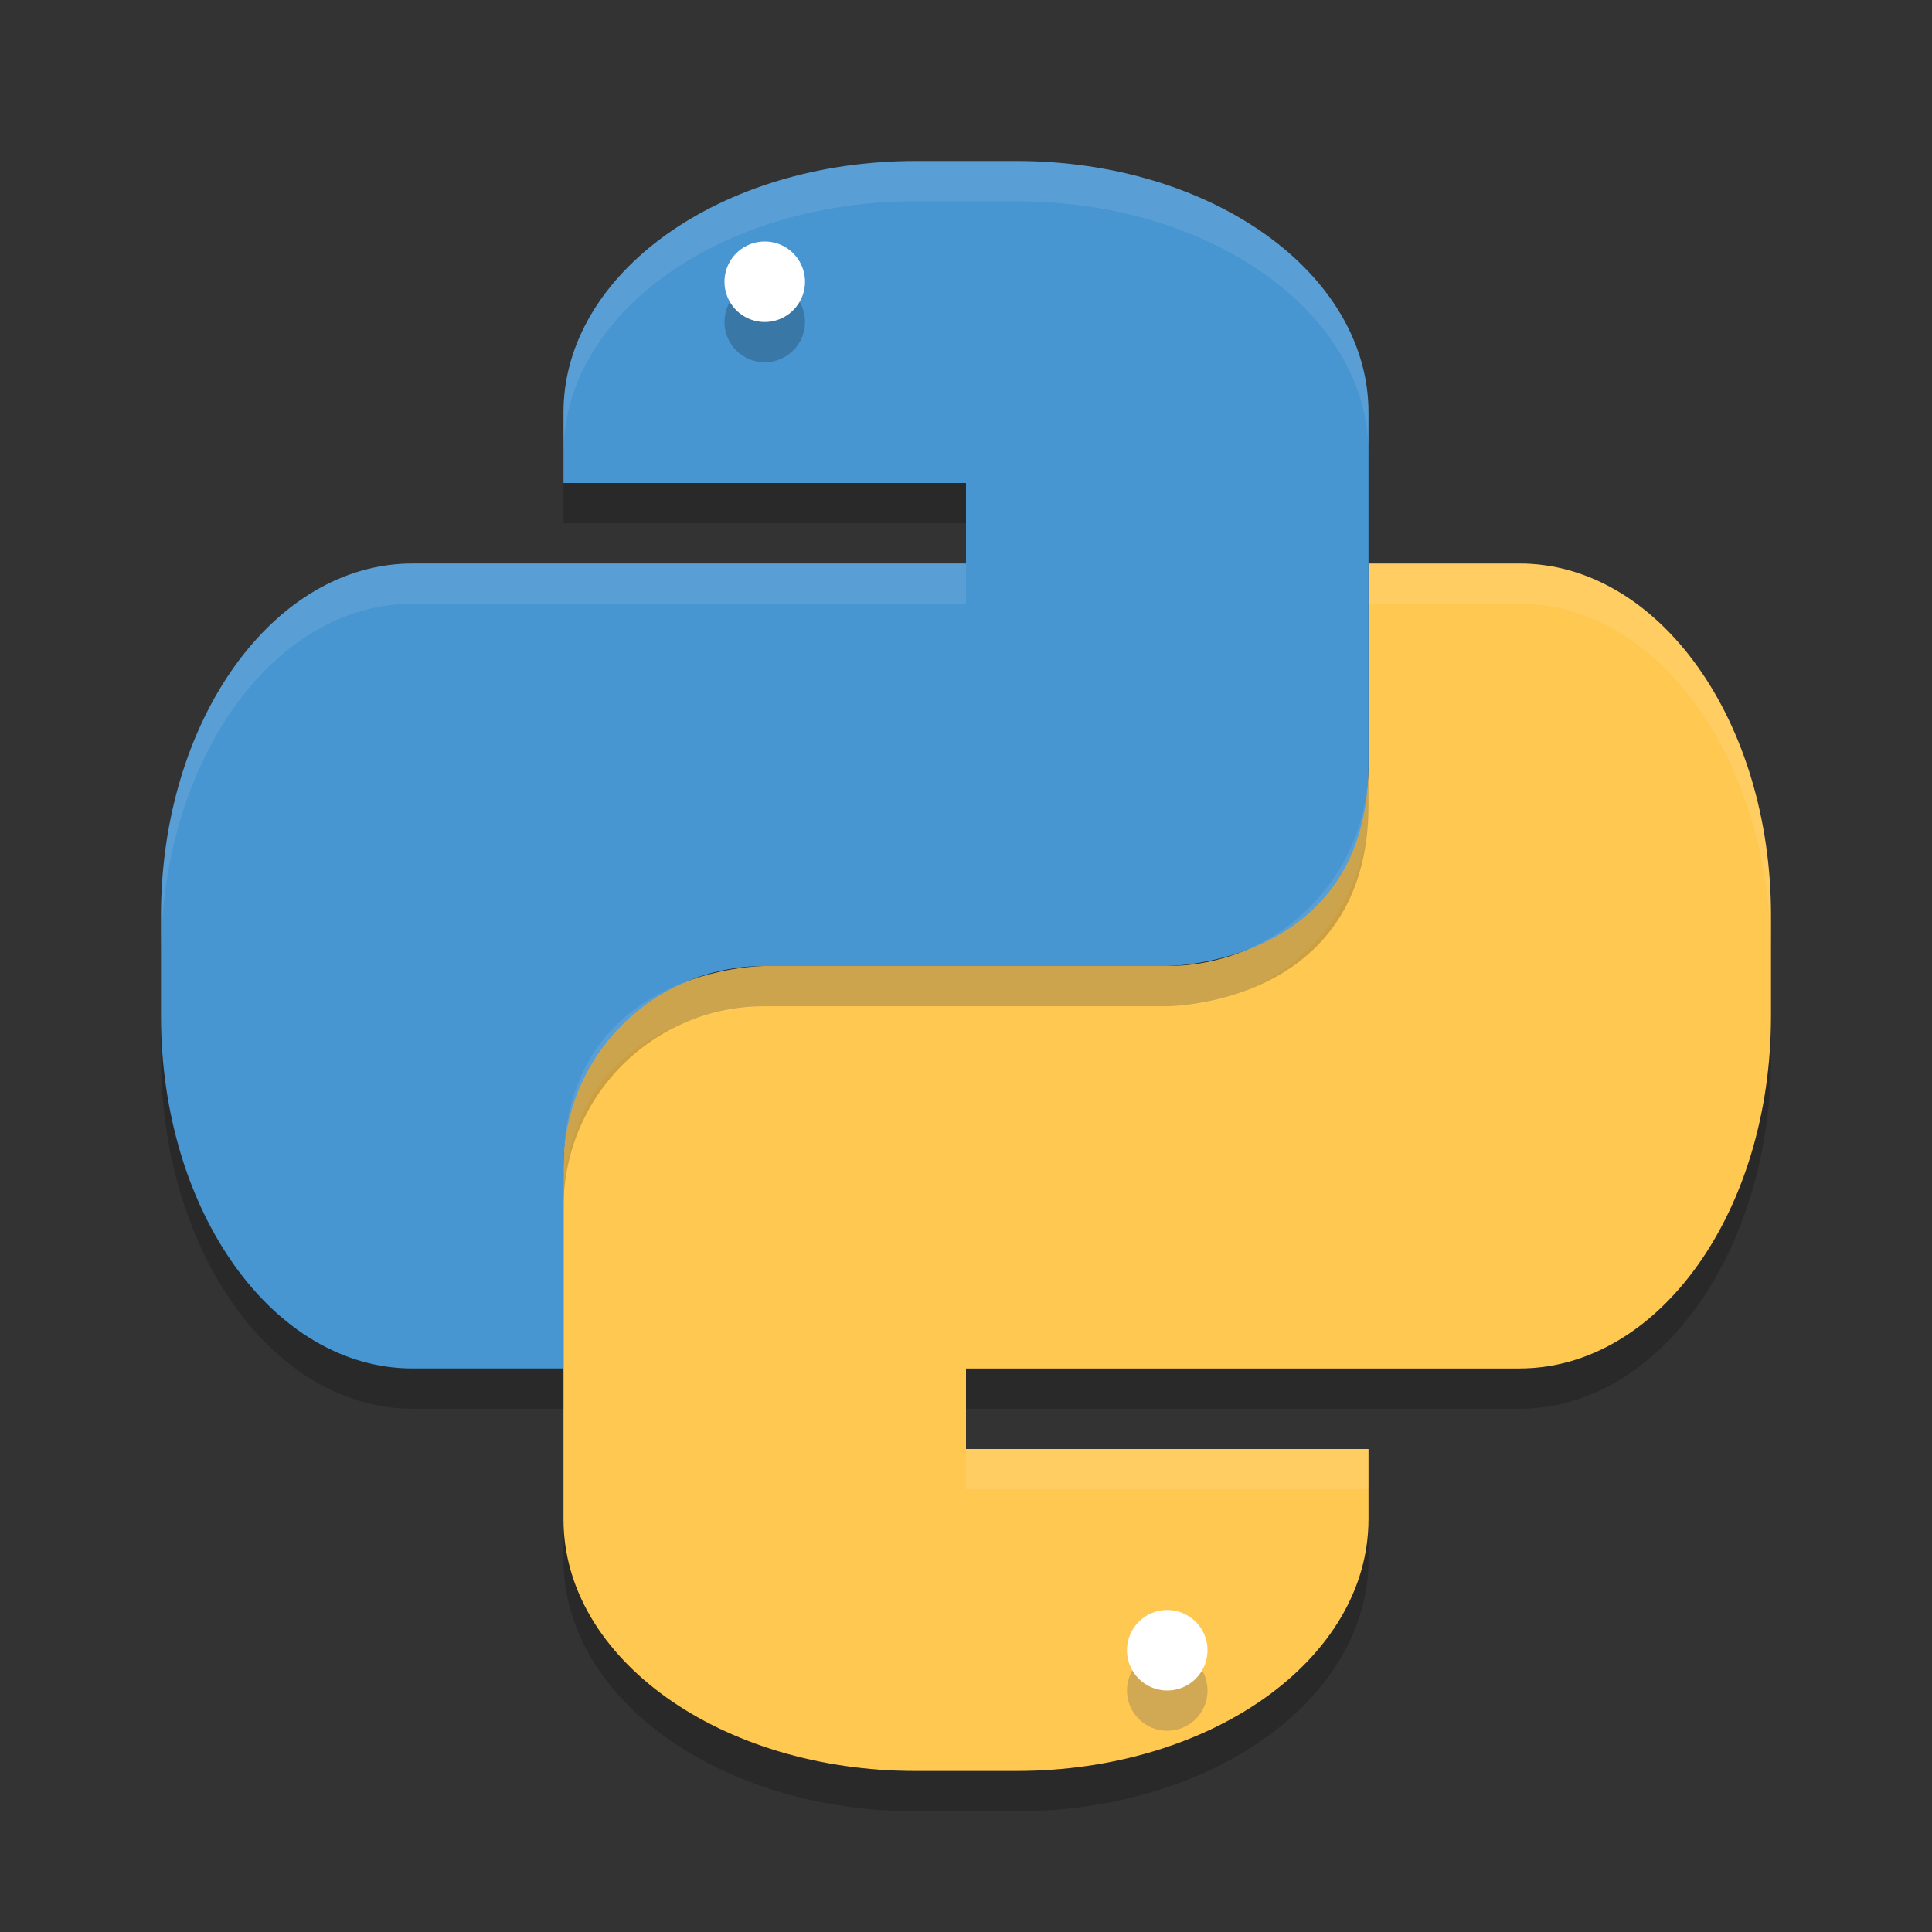 <svg xmlns="http://www.w3.org/2000/svg" width="48" height="48" version="1">
 <rect width="100%" height="100%" fill="#333333" stroke="none"/>
 <path fill="#ffc851" d="m34 14v5c0 2.77-2.23 5-5 5h-10s-5 0-5 5v8.75c0 3.462 3.902 6.25 8.75 6.25h2.5c4.848 0 8.75-2.788 8.75-6.25v-1.75h-10v-2h13.75c3.462 0 6.25-3.902 6.25-8.75v-2.5c0-4.848-2.788-8.75-6.25-8.75h-3.75z"/>
 <path opacity=".2" d="m29 41a1 1 0 0 1 1 1 1 1 0 0 1 -1 1 1 1 0 0 1 -1 -1 1 1 0 0 1 1 -1z"/>
 <path fill="#fff" d="m29 40a1 1 0 0 1 1 1 1 1 0 0 1 -1 1 1 1 0 0 1 -1 -1 1 1 0 0 1 1 -1z"/>
 <path fill="#4795d1" d="m22.75 4c-4.848 0-8.75 2.788-8.75 6.25v1.75h10v2h-13.75c-3.462 0-6.25 3.902-6.25 8.75v2.5c0 4.848 2.788 8.75 6.25 8.75h3.75v-5c0-2.77 2.23-5 5-5h10s5 0 5-5v-8.75c0-3.462-3.902-6.25-8.75-6.25h-2.5z"/>
 <path opacity=".2" d="m19 7a1 1 0 0 1 1 1 1 1 0 0 1 -1 1 1 1 0 0 1 -1 -1 1 1 0 0 1 1 -1z"/>
 <path fill="#fff" d="m19 6a1 1 0 0 1 1 1 1 1 0 0 1 -1 1 1 1 0 0 1 -1 -1 1 1 0 0 1 1 -1z"/>
 <path fill="#fff" opacity=".1" d="m22.75 4c-4.848 0-8.75 2.788-8.75 6.25v1c0-3.462 3.902-6.25 8.75-6.25h2.5c4.848 0 8.75 2.788 8.75 6.25v-1c0-3.462-3.902-6.25-8.75-6.25zm-12.5 10c-3.462 0-6.25 3.902-6.25 8.75v1c0-4.848 2.788-8.75 6.25-8.75h13.75v-1h-10z"/>
 <path fill="#fff" opacity=".1" d="m34 14v1h3.75c3.462 0 6.25 3.902 6.25 8.75v-1c0-4.848-2.788-8.75-6.25-8.75h-3.75zm0 5c0 2.77-2.23 5-5 5h-10s-5 0-5 5v1c0-5 5-5 5-5h10c2.77 0 5-2.23 5-5v-1zm-10 17v1h10v-1h-10zm4.135 5.5a1 1 0 0 0 -0.135 0.5 1 1 0 0 0 1 1 1 1 0 0 0 1 -1 1 1 0 0 0 -0.135 -0.5 1 1 0 0 1 -0.865 0.5 1 1 0 0 1 -0.865 -0.5z"/>
 <path opacity=".2" d="m14 12v1h10v-1zm20 7c0 5-5 5-5 5h-10c-2.77 0-5 2.23-5 5v1c0-2.77 2.23-5 5-5h10s5 0 5-5zm-30 6.25v1c0 4.848 2.788 8.75 6.25 8.75h3.75v-1h-3.75c-3.462 0-6.25-3.902-6.25-8.75z"/>
 <path opacity=".2" d="m44 25.25c0 4.848-2.788 8.75-6.25 8.75h-13.75v1h13.75c3.462 0 6.25-3.902 6.25-8.75zm-30 12.5v1c0 3.462 3.902 6.25 8.75 6.25h2.5c4.848 0 8.75-2.788 8.75-6.25v-1c0 3.462-3.902 6.25-8.75 6.25h-2.5c-4.848 0-8.75-2.788-8.75-6.25z"/>
</svg>
